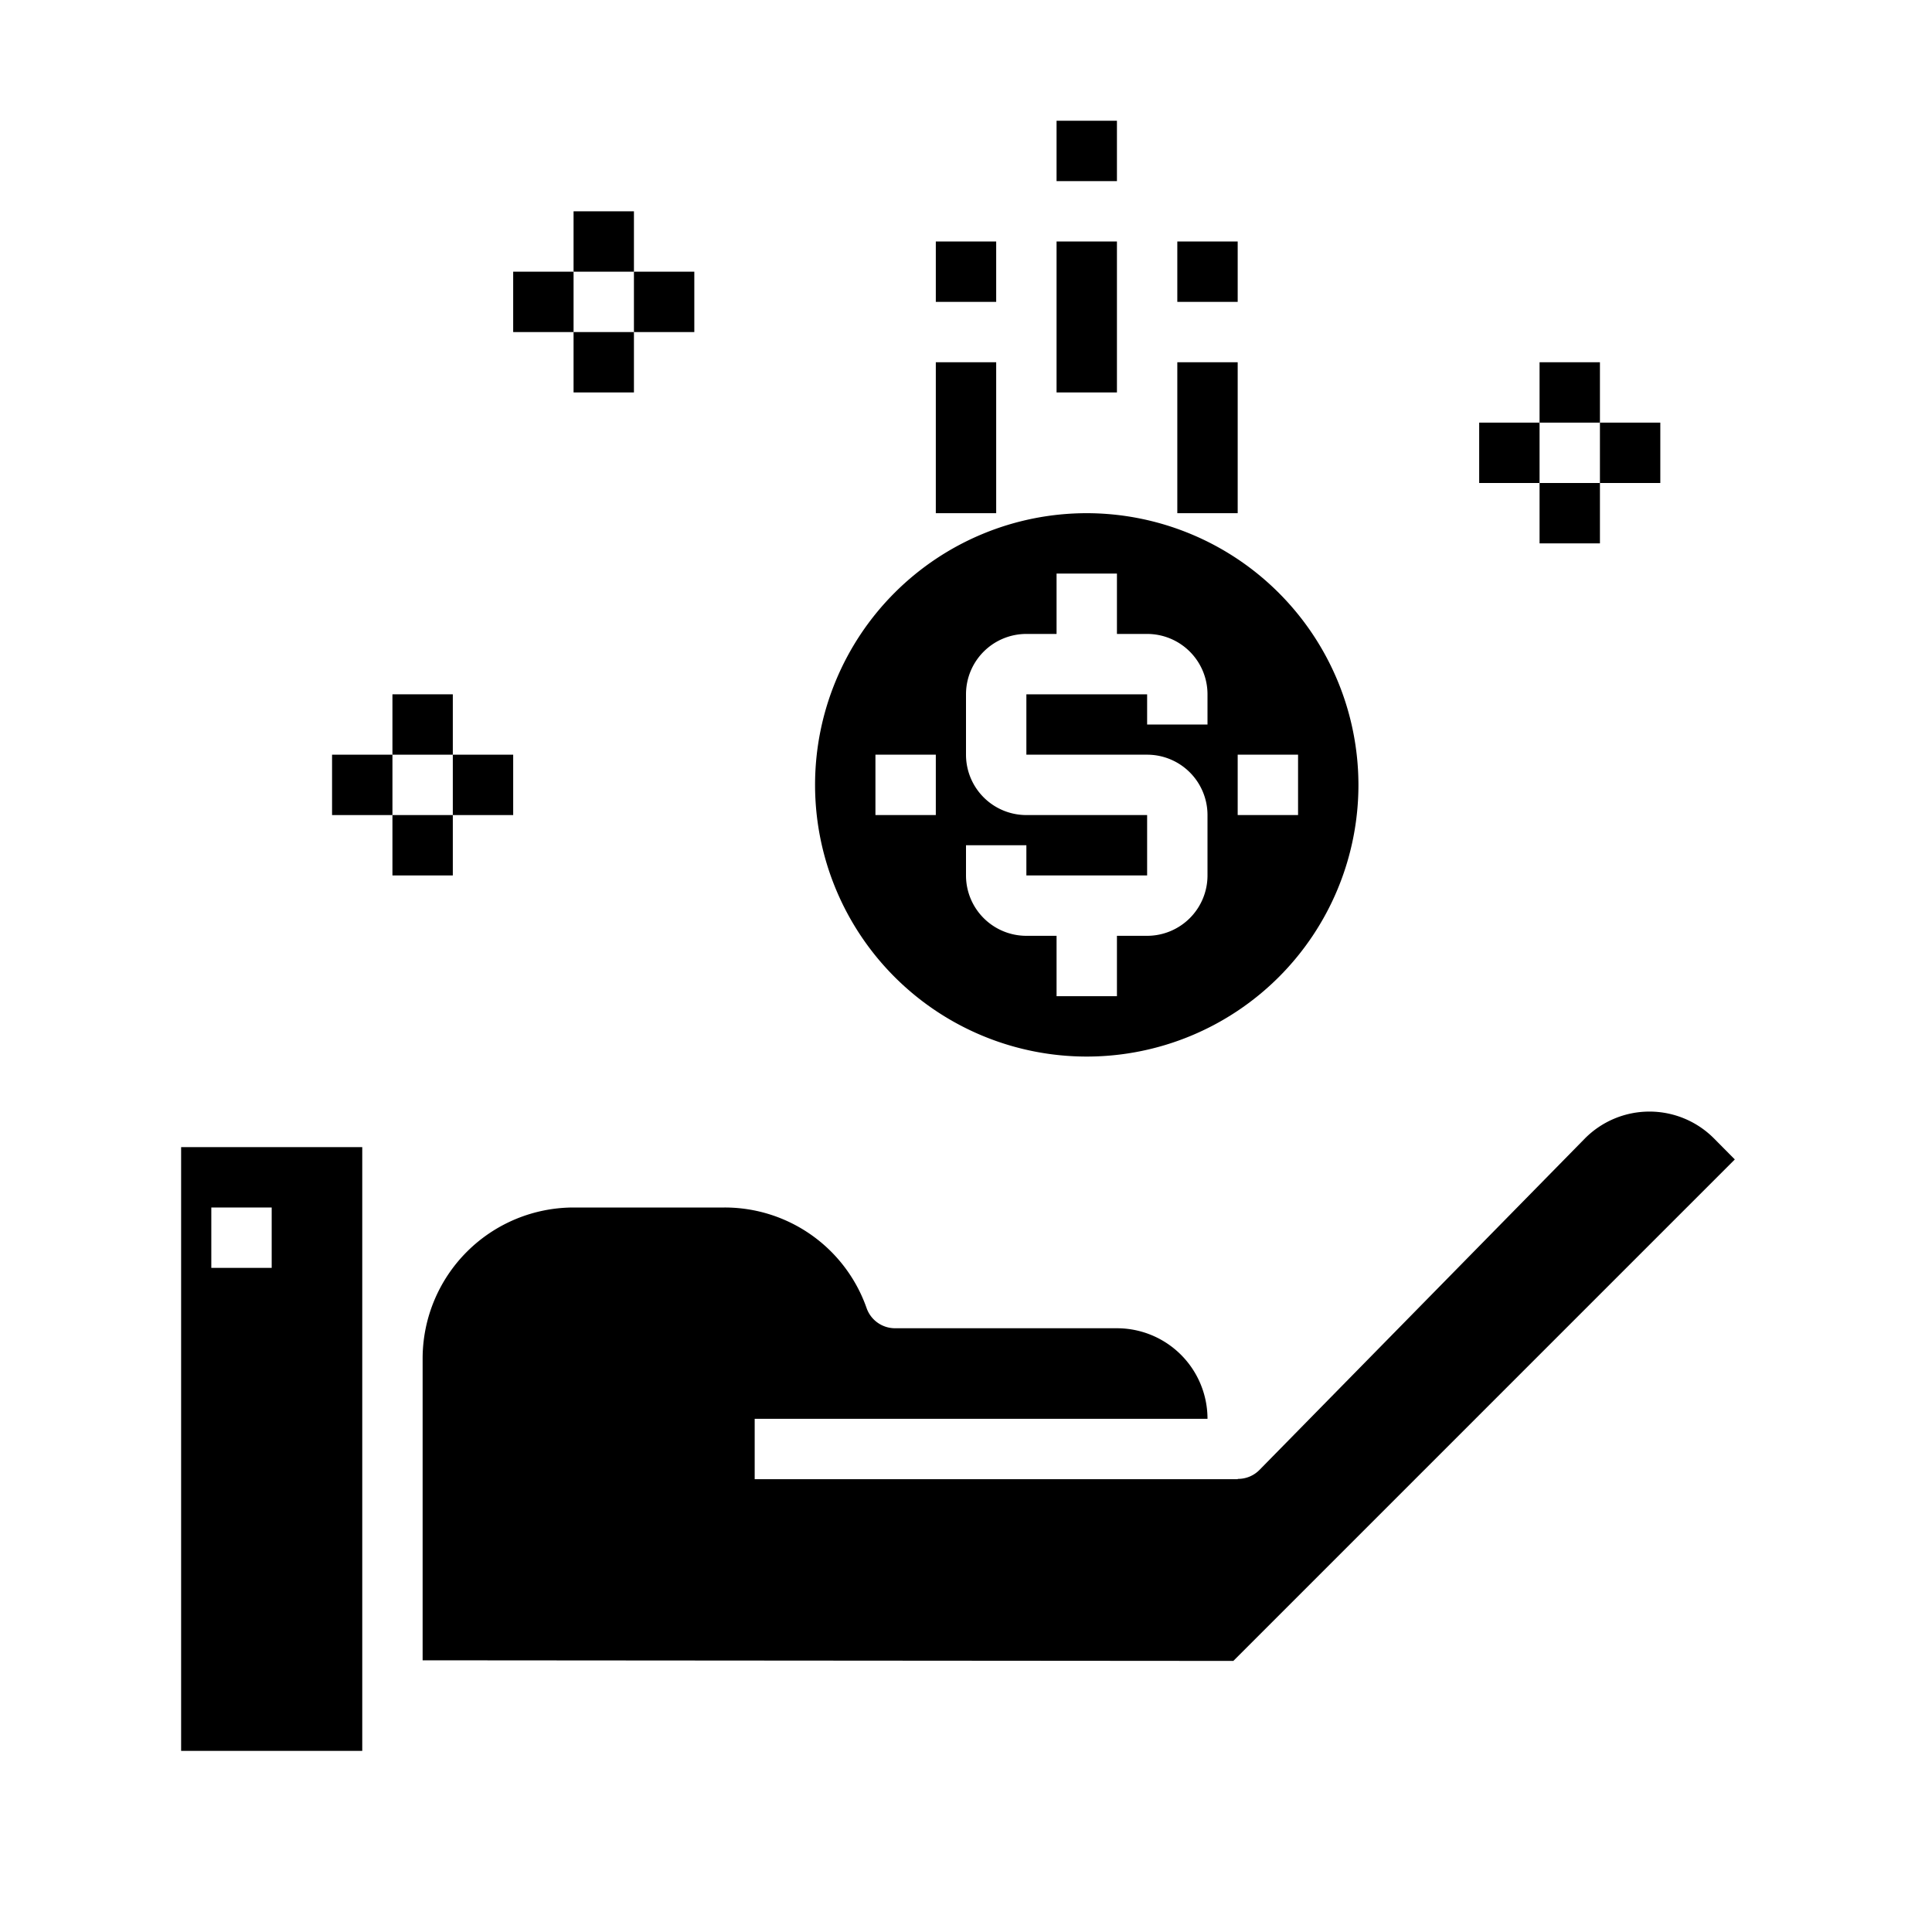 <svg xmlns="http://www.w3.org/2000/svg" viewBox="0 0 64 64" x="0px" y="0px"><g data-name="Make money-Business"><path d="M36,17a9,9,0,1,0,9,9A9.011,9.011,0,0,0,36,17ZM31,27H29V25h2Zm9-3H38V23H34v2h4a2,2,0,0,1,2,2v2a2,2,0,0,1-2,2H37v2H35V31H34a2,2,0,0,1-2-2V28h2v1h4V27H34a2,2,0,0,1-2-2V23a2,2,0,0,1,2-2h1V19h2v2h1a2,2,0,0,1,2,2Zm1,3V25h2v2Z"></path><rect x="31" y="12" width="2" height="5"></rect><rect x="39" y="12" width="2" height="5"></rect><path d="M14,55l26.856.02L57.468,38.408l-.707-.713a3.013,3.013,0,0,0-4.246.005l-10.8,11a.994.994,0,0,1-.713.29V49H25V47H40a3,3,0,0,0-3-3H29.65a1,1,0,0,1-.944-.671A4.978,4.978,0,0,0,24,40H19a5.006,5.006,0,0,0-5,5Z"></path><path d="M12,58V38H6V58ZM7,40H9v2H7Z"></path><rect x="51" y="12" width="2" height="2"></rect><rect x="53" y="14" width="2" height="2"></rect><rect x="51" y="16" width="2" height="2"></rect><rect x="49" y="14" width="2" height="2"></rect><rect x="13" y="23" width="2" height="2"></rect><rect x="15" y="25" width="2" height="2"></rect><rect x="13" y="27" width="2" height="2"></rect><rect x="11" y="25" width="2" height="2"></rect><rect x="19" y="7" width="2" height="2"></rect><rect x="21" y="9" width="2" height="2"></rect><rect x="19" y="11" width="2" height="2"></rect><rect x="17" y="9" width="2" height="2"></rect><rect x="31" y="8" width="2" height="2"></rect><rect x="35" y="8" width="2" height="5"></rect><rect x="35" y="4" width="2" height="2"></rect><rect x="39" y="8" width="2" height="2"></rect></g></svg>